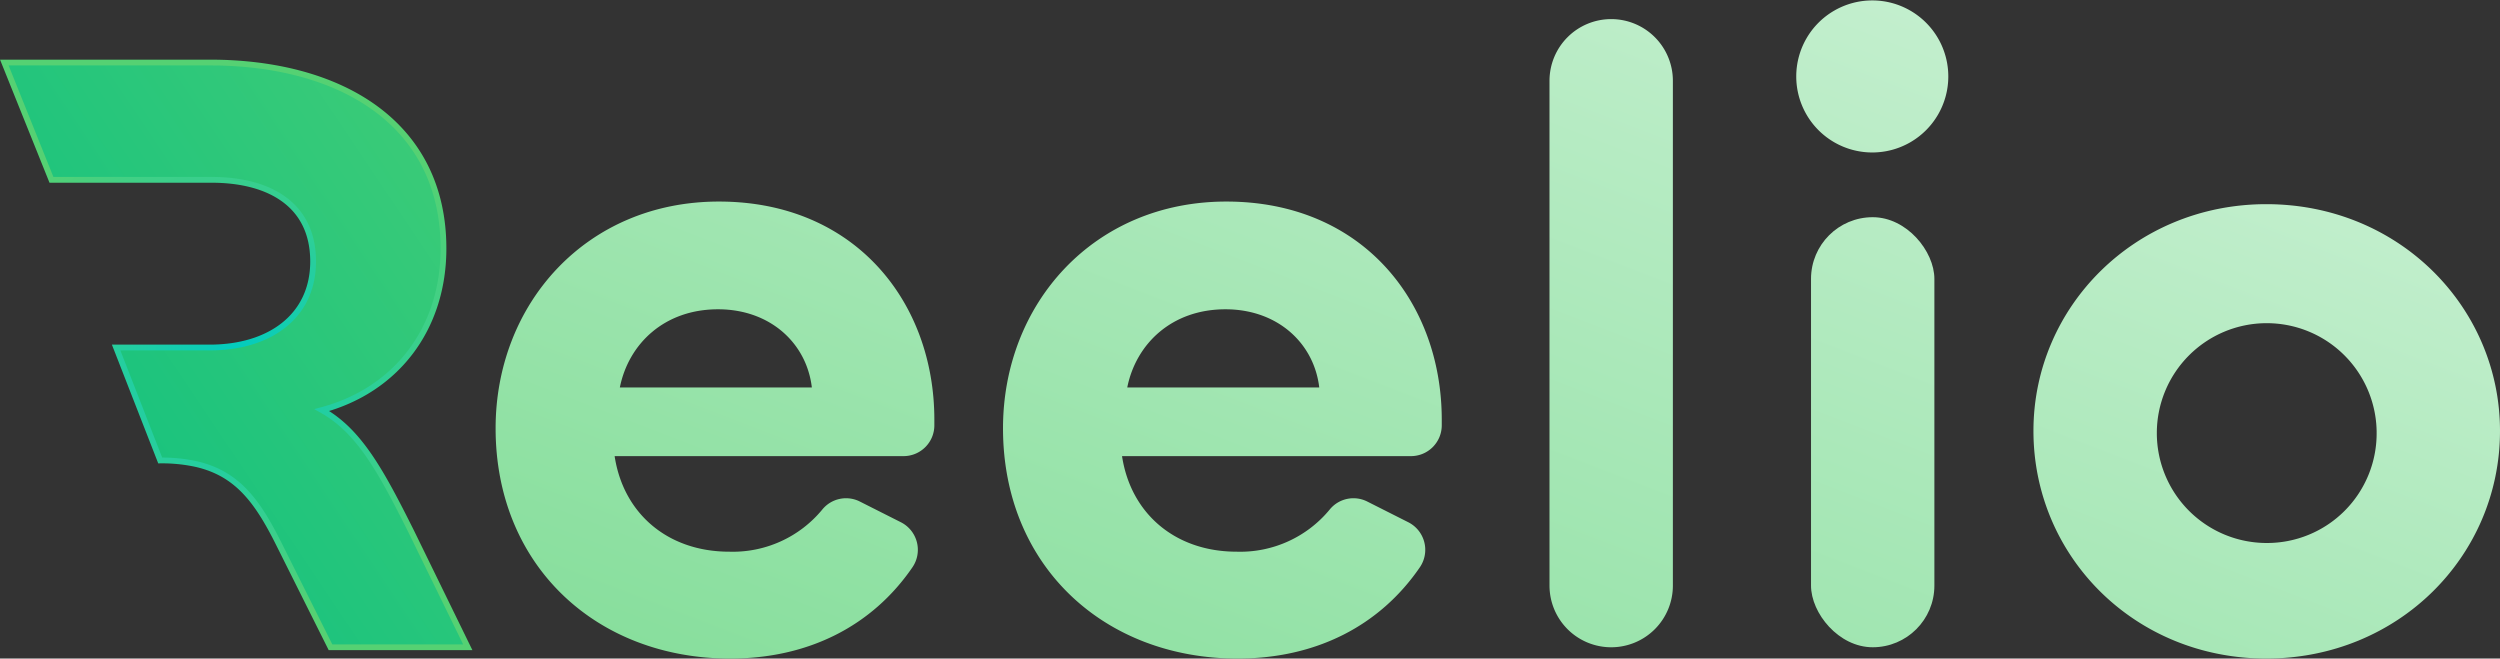 <svg id="Layer_1" data-name="Layer 1" xmlns="http://www.w3.org/2000/svg" xmlns:xlink="http://www.w3.org/1999/xlink" viewBox="0 0 345.288 90.957"><rect x="0" y="0" width="345.288" height="90.957" fill="#333333" stroke="none"/><defs><style>.cls-1{fill:url(#linear-gradient);}.cls-2{fill:url(#linear-gradient-2);}.cls-3{fill:url(#linear-gradient-3);}.cls-4{fill:url(#linear-gradient-4);}.cls-5{fill:url(#linear-gradient-5);}.cls-6{fill:url(#linear-gradient-6);}.cls-7{stroke-miterlimit:10;stroke-width:0.8px;fill:url(#linear-gradient-7);stroke:url(#radial-gradient);}</style><linearGradient id="linear-gradient" x1="661.309" y1="168.617" x2="509.816" y2="561.597" gradientUnits="userSpaceOnUse"><stop offset="0" stop-color="#fff"/><stop offset="1" stop-color="#55d173"/></linearGradient><linearGradient id="linear-gradient-2" x1="722.322" y1="192.137" x2="570.83" y2="585.117" xlink:href="#linear-gradient"/><linearGradient id="linear-gradient-3" x1="763.769" y1="208.115" x2="612.277" y2="601.095" xlink:href="#linear-gradient"/><linearGradient id="linear-gradient-4" x1="783.278" y1="215.635" x2="631.785" y2="608.616" xlink:href="#linear-gradient"/><linearGradient id="linear-gradient-5" x1="332.746" y1="-132.515" x2="181.254" y2="260.466" xlink:href="#linear-gradient"/><linearGradient id="linear-gradient-6" x1="847.135" y1="240.252" x2="695.643" y2="633.232" xlink:href="#linear-gradient"/><linearGradient id="linear-gradient-7" x1="446.166" y1="439.409" x2="571.292" y2="355.506" gradientUnits="userSpaceOnUse"><stop offset="0" stop-color="#01bd82"/><stop offset="1" stop-color="#55d173"/></linearGradient><radialGradient id="radial-gradient" cx="499.684" cy="403.539" r="36.928" gradientUnits="userSpaceOnUse"><stop offset="0" stop-color="#01ccc0"/><stop offset="1" stop-color="#55d173"/></radialGradient></defs><title>full_logo</title><path class="cls-1" d="M535.511,413.679c0-17.159,12.479-31.319,30.839-31.319,18.839,0,29.758,13.919,29.758,30.119v0.788a4.252,4.252,0,0,1-4.252,4.252H551.949c1.2,7.919,7.32,13.2,15.84,13.2a16.02,16.02,0,0,0,12.836-5.814,4.227,4.227,0,0,1,5.2-1.11l5.668,2.86a4.268,4.268,0,0,1,1.58,6.231c-5.532,8.065-14.327,12.593-25.166,12.593C549.43,445.478,535.511,432.639,535.511,413.679Zm43.678-5.64c-0.72-6.12-5.76-10.8-12.959-10.8-7.44,0-12.36,4.8-13.56,10.8h26.519Z" transform="translate(-467.06 -354.522)"/><path class="cls-2" d="M605.591,413.679c0-17.159,12.479-31.319,30.839-31.319,18.839,0,29.758,13.919,29.758,30.119v0.788a4.252,4.252,0,0,1-4.252,4.252H622.03c1.2,7.919,7.32,13.2,15.84,13.2a16.02,16.02,0,0,0,12.836-5.814,4.227,4.227,0,0,1,5.2-1.11l5.668,2.86a4.268,4.268,0,0,1,1.58,6.231c-5.532,8.065-14.327,12.593-25.166,12.593C619.51,445.478,605.591,432.639,605.591,413.679Zm43.678-5.64c-0.72-6.12-5.76-10.8-12.959-10.8-7.44,0-12.36,4.8-13.559,10.8h26.518Z" transform="translate(-467.06 -354.522)"/><path class="cls-3" d="M698.11,365.681V435.4a8.52,8.52,0,0,1-8.52,8.52h0a8.52,8.52,0,0,1-8.52-8.52V365.681a8.52,8.52,0,0,1,8.52-8.52h0A8.52,8.52,0,0,1,698.11,365.681Z" transform="translate(-467.06 -354.522)"/><path class="cls-4" d="M715.15,365.081a10.5,10.5,0,1,1,21,0A10.5,10.5,0,1,1,715.15,365.081Z" transform="translate(-467.06 -354.522)"/><rect class="cls-5" x="250.129" y="29.999" width="17.039" height="59.397" rx="8.52" ry="8.52"/><path class="cls-6" d="M747.91,414.039c0-17.159,14.039-31.318,32.158-31.318,18.359,0,32.279,14.279,32.279,31.318,0,17.279-14.04,31.439-32.279,31.439S747.91,431.319,747.91,414.039Zm47.4,0.12a15.18,15.18,0,1,0-15.239,15.359A15.135,15.135,0,0,0,795.308,414.159Z" transform="translate(-467.06 -354.522)"/><path class="cls-7" d="M531.666,443.919h-18.96l-7.2-14.4c-2.951-5.9-5.752-9.615-11.338-10.9a22.266,22.266,0,0,0-4.982-.5l-6.087-15.6h12.927c8.28,0,14.28-4.32,14.28-11.88,0-7.92-6.12-11.28-14.04-11.28h-22.1l-6.51-16.2h28.374c18.24,0,32.28,8.52,32.28,25.68,0,11.04-6.48,19.56-16.8,22.32,5.16,2.88,8.16,8.4,12.36,16.8Z" transform="translate(-467.06 -354.522)"/></svg>